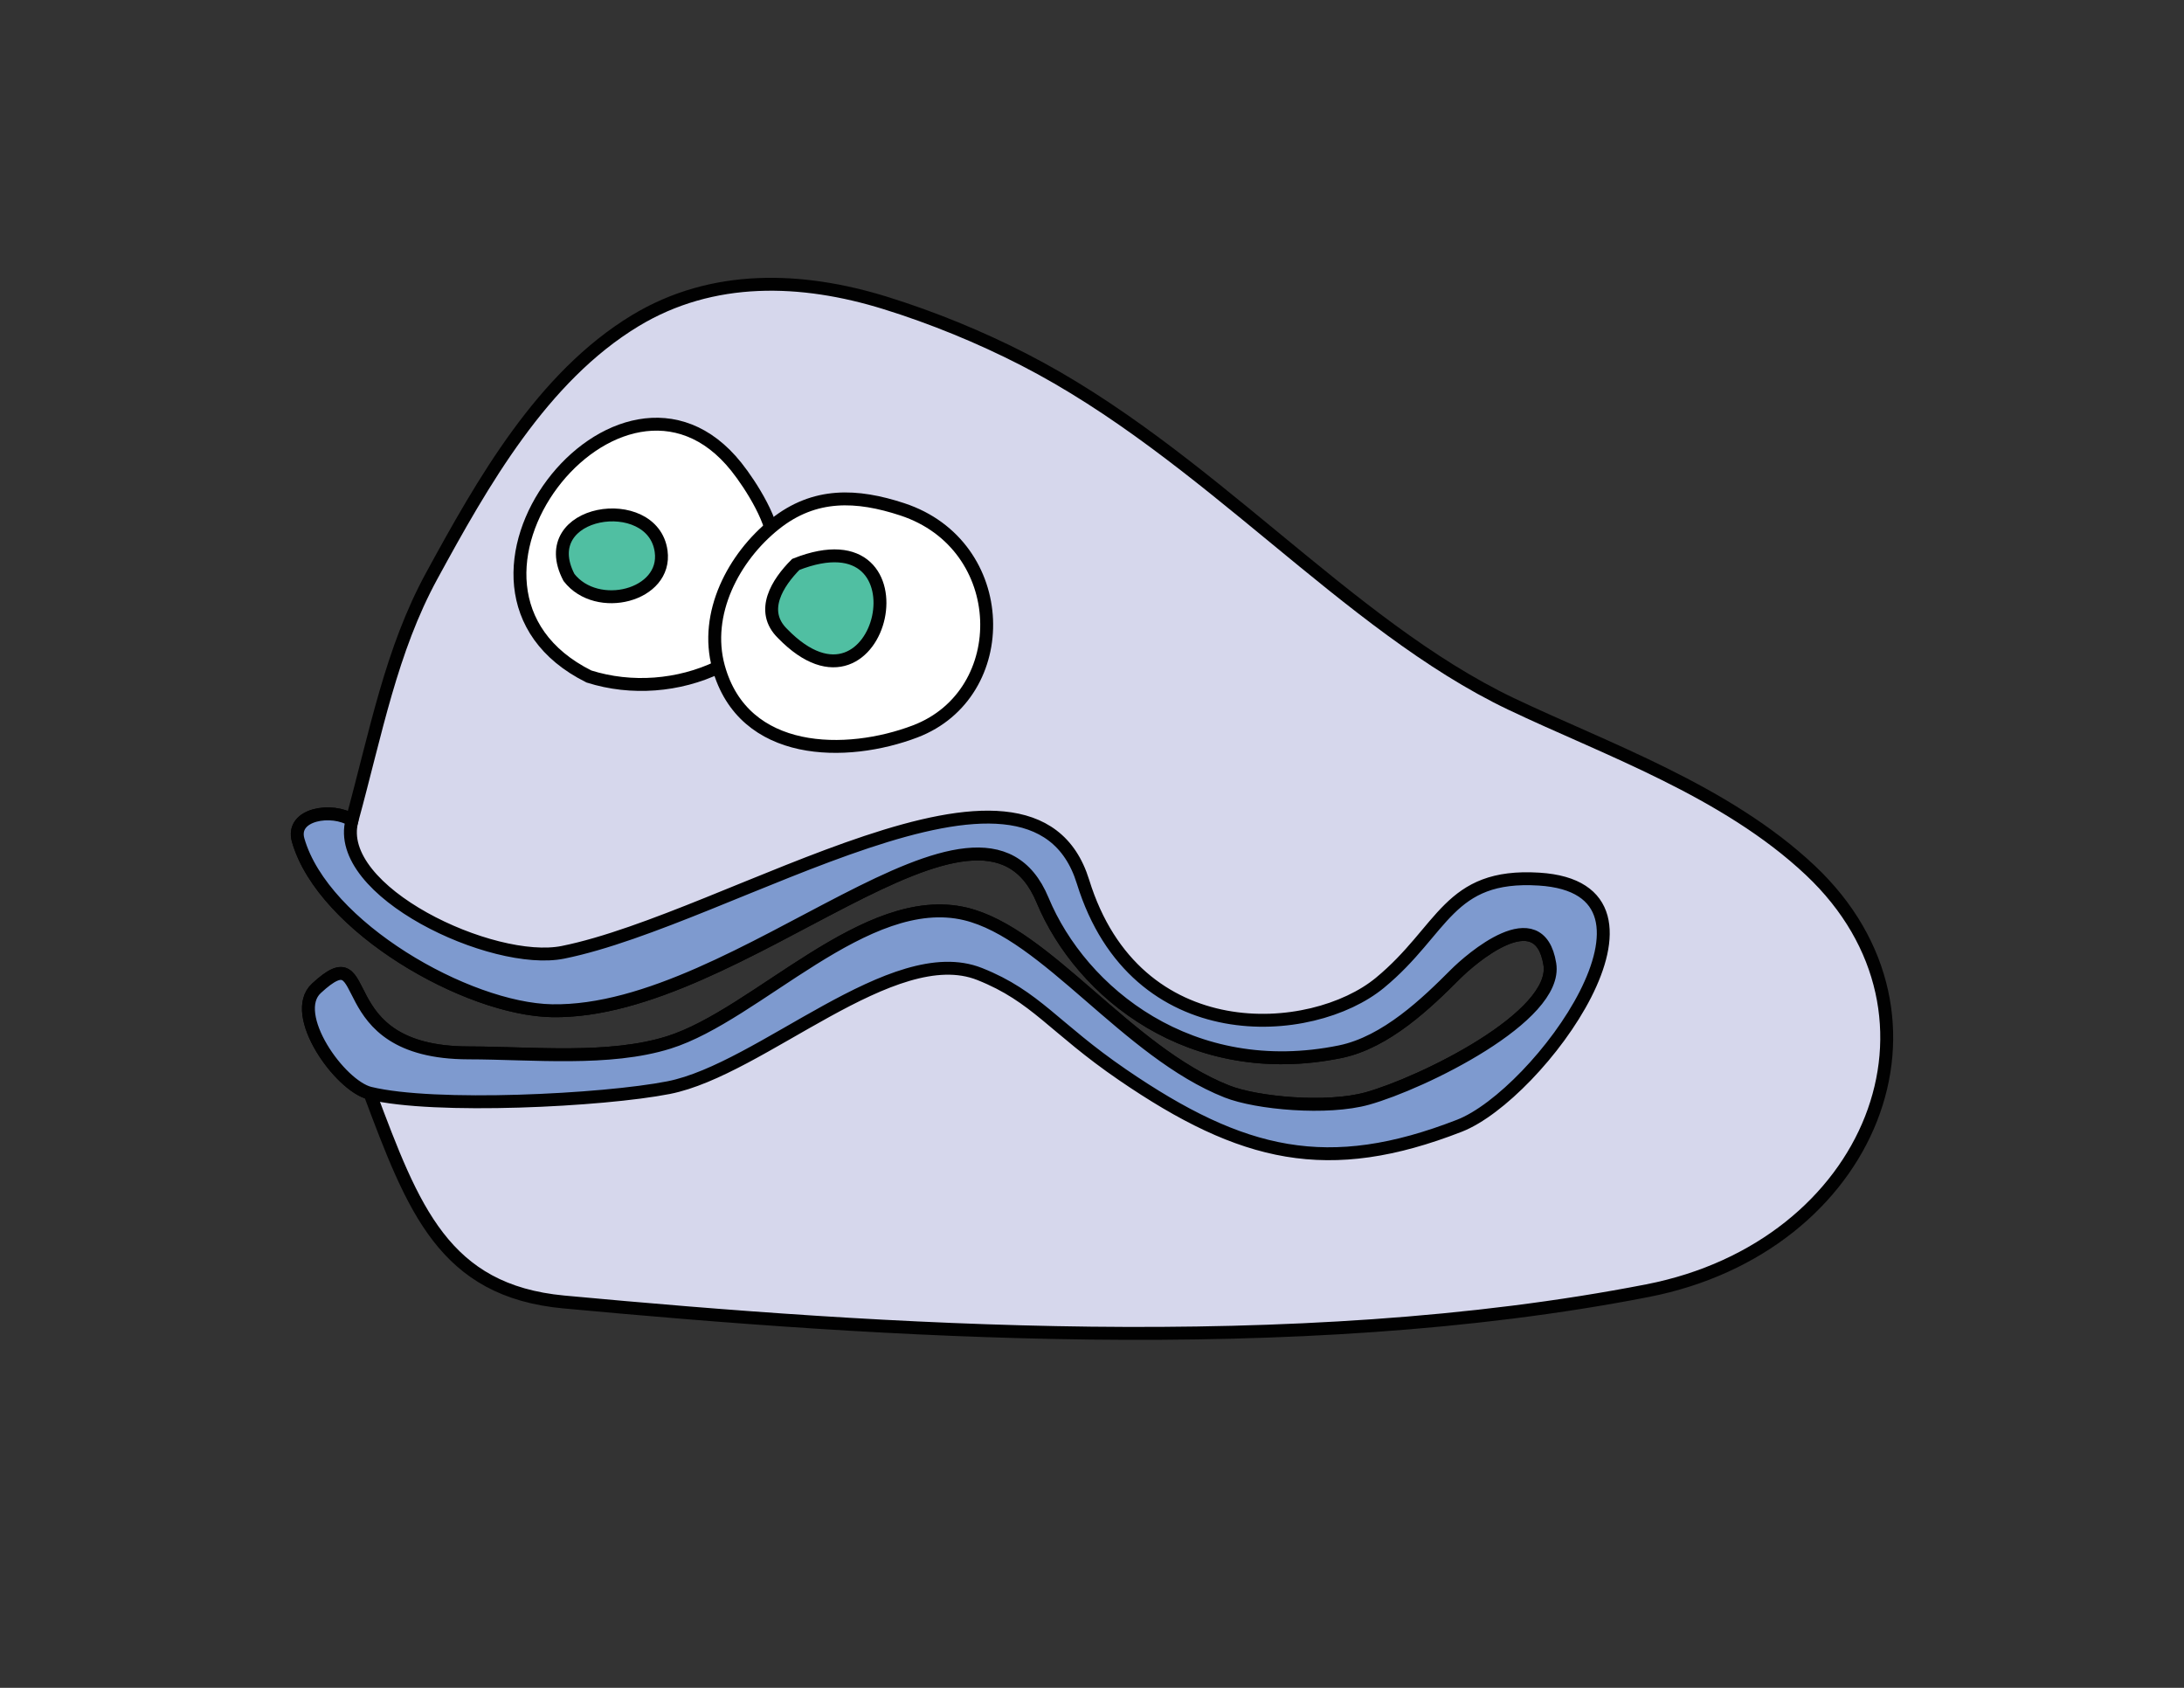 <?xml version="1.0" encoding="utf-8"?>
<!-- Generator: Adobe Illustrator 17.0.2, SVG Export Plug-In . SVG Version: 6.00 Build 0)  -->
<!DOCTYPE svg PUBLIC "-//W3C//DTD SVG 1.1//EN" "http://www.w3.org/Graphics/SVG/1.1/DTD/svg11.dtd">
<svg version="1.1" id="Layer_1" xmlns="http://www.w3.org/2000/svg" xmlns:xlink="http://www.w3.org/1999/xlink" x="0px" y="0px"
	 width="792px" height="612px" viewBox="0 0 792 612" enable-background="new 0 0 792 612" xml:space="preserve">
<rect x="0" y="0" width="792" height="612" fill="#333333" stroke="none"/>
<path fill="#D6D7EC" stroke="#010101" stroke-width="4.679" stroke-linecap="round" d="M127.653,297.43
	c-7.074-4.652-22.307-2.396-19.516,7.252c9.121,31.545,61.267,61.252,92.022,61.8c68.576,1.22,155.303-94.482,177.911-40.114
	c14,33.667,53.999,66,107.919,54.982c16.709-3.414,31.566-17.846,41.809-28.106c5.264-5.274,30.404-27.351,34.23-3.651
	c3.072,19.049-46.189,43.107-66.139,48.705c-14.494,4.065-40.043,1.785-50.979-2.539c-36.271-14.34-65.473-57.391-94.841-64.39
	C314,322.774,274.48,367.984,242.496,377.99c-21.632,6.769-49.284,3.819-72.605,3.782c-52.13-0.086-33.155-43.736-55.155-23.403
	c-10.038,9.278,8.426,35.32,19.381,38.011c15.728,41.924,26.828,71.67,70.349,75.709c113.922,10.576,264.875,20.911,393-4.104
	c81.344-15.883,115.104-99.526,59.037-152.391c-30.693-28.938-74.568-44.167-108.557-60.382
	c-59.752-28.509-110.418-90.857-176.687-124.859c-15.888-8.152-33.099-15.197-50.148-20.487
	c-30.412-9.438-62.731-10.546-90.771,6.431c-33.738,20.424-55.422,58.836-73.776,92.494
	C141.825,235.822,136.362,265.497,127.653,297.43z"/>
<path fill="#FFFFFF" stroke="#010101" stroke-width="4.679" stroke-linecap="round" d="M260.568,241.875
	c-14.354,6.905-31.589,8.294-47,3.417c-64.58-32.237,11.399-128.767,53.458-76.026c5.23,6.559,14.418,20.927,13.377,29.226
	C278.985,209.797,269.568,236.708,260.568,241.875z"/>
<path fill="#FFFFFF" stroke="#010101" stroke-width="4.679" stroke-linecap="round" d="M260.568,241.875
	c9.038,32.785,46.51,32.759,71.287,23.334c35.834-13.63,34.821-67.56-4.648-80.529c-16.424-5.397-31.788-6.157-46.21,5.361
	C266.077,201.958,255.219,222.473,260.568,241.875z"/>
<path fill="#50BFA2" stroke="#010101" stroke-width="4.679" stroke-linecap="round" d="M283.79,229.72
	c36.391,37.453,54.692-44.817,4.794-25.067C282.005,211.236,275.383,221.495,283.79,229.72"/>
<path fill="#50BFA2" stroke="#010101" stroke-width="4.679" stroke-linecap="round" d="M206.319,209.367
	c10.156,13.109,35.634,6.629,33.433-9.456C236.776,178.163,193.446,184.649,206.319,209.367"/>
<path fill="#7E9ACF" stroke="#010101" stroke-width="4.679" stroke-linecap="round" d="M127.653,297.43
	c-7.028,25.766,51.078,52.998,76.507,47.869c60.817-12.267,169.922-85.851,188.575-25.598
	c19.09,61.667,83.148,56.871,107.668,36.666c23.279-19.184,24.666-39.666,57.688-37.609c54.646,3.399-0.082,78.232-28.861,89.434
	c-47.541,18.505-78.574,11.33-122.159-18.489c-25.04-17.132-31.32-28.399-51.842-36.543c-31.305-12.421-79.096,34.595-112.753,41.21
	c-23.738,4.666-85.006,7.744-108.356,2.01c-10.956-2.689-29.42-28.731-19.382-38.011c22-20.333,3.025,23.317,55.155,23.403
	c23.321,0.037,50.973,2.986,72.605-3.782c31.984-10.006,71.504-55.216,107.573-46.621c29.368,6.999,58.567,50.049,94.841,64.39
	c10.938,4.324,36.484,6.604,50.979,2.539c19.947-5.598,69.211-29.656,66.139-48.705c-3.824-23.699-28.967-1.623-34.23,3.651
	c-10.242,10.261-25.1,24.692-41.809,28.106c-53.92,11.018-93.919-21.315-107.919-54.982
	C355.464,272,268.737,367.702,200.161,366.482c-30.755-0.548-82.901-30.255-92.022-61.8
	C105.346,295.034,120.579,292.778,127.653,297.43"/>
</svg>
